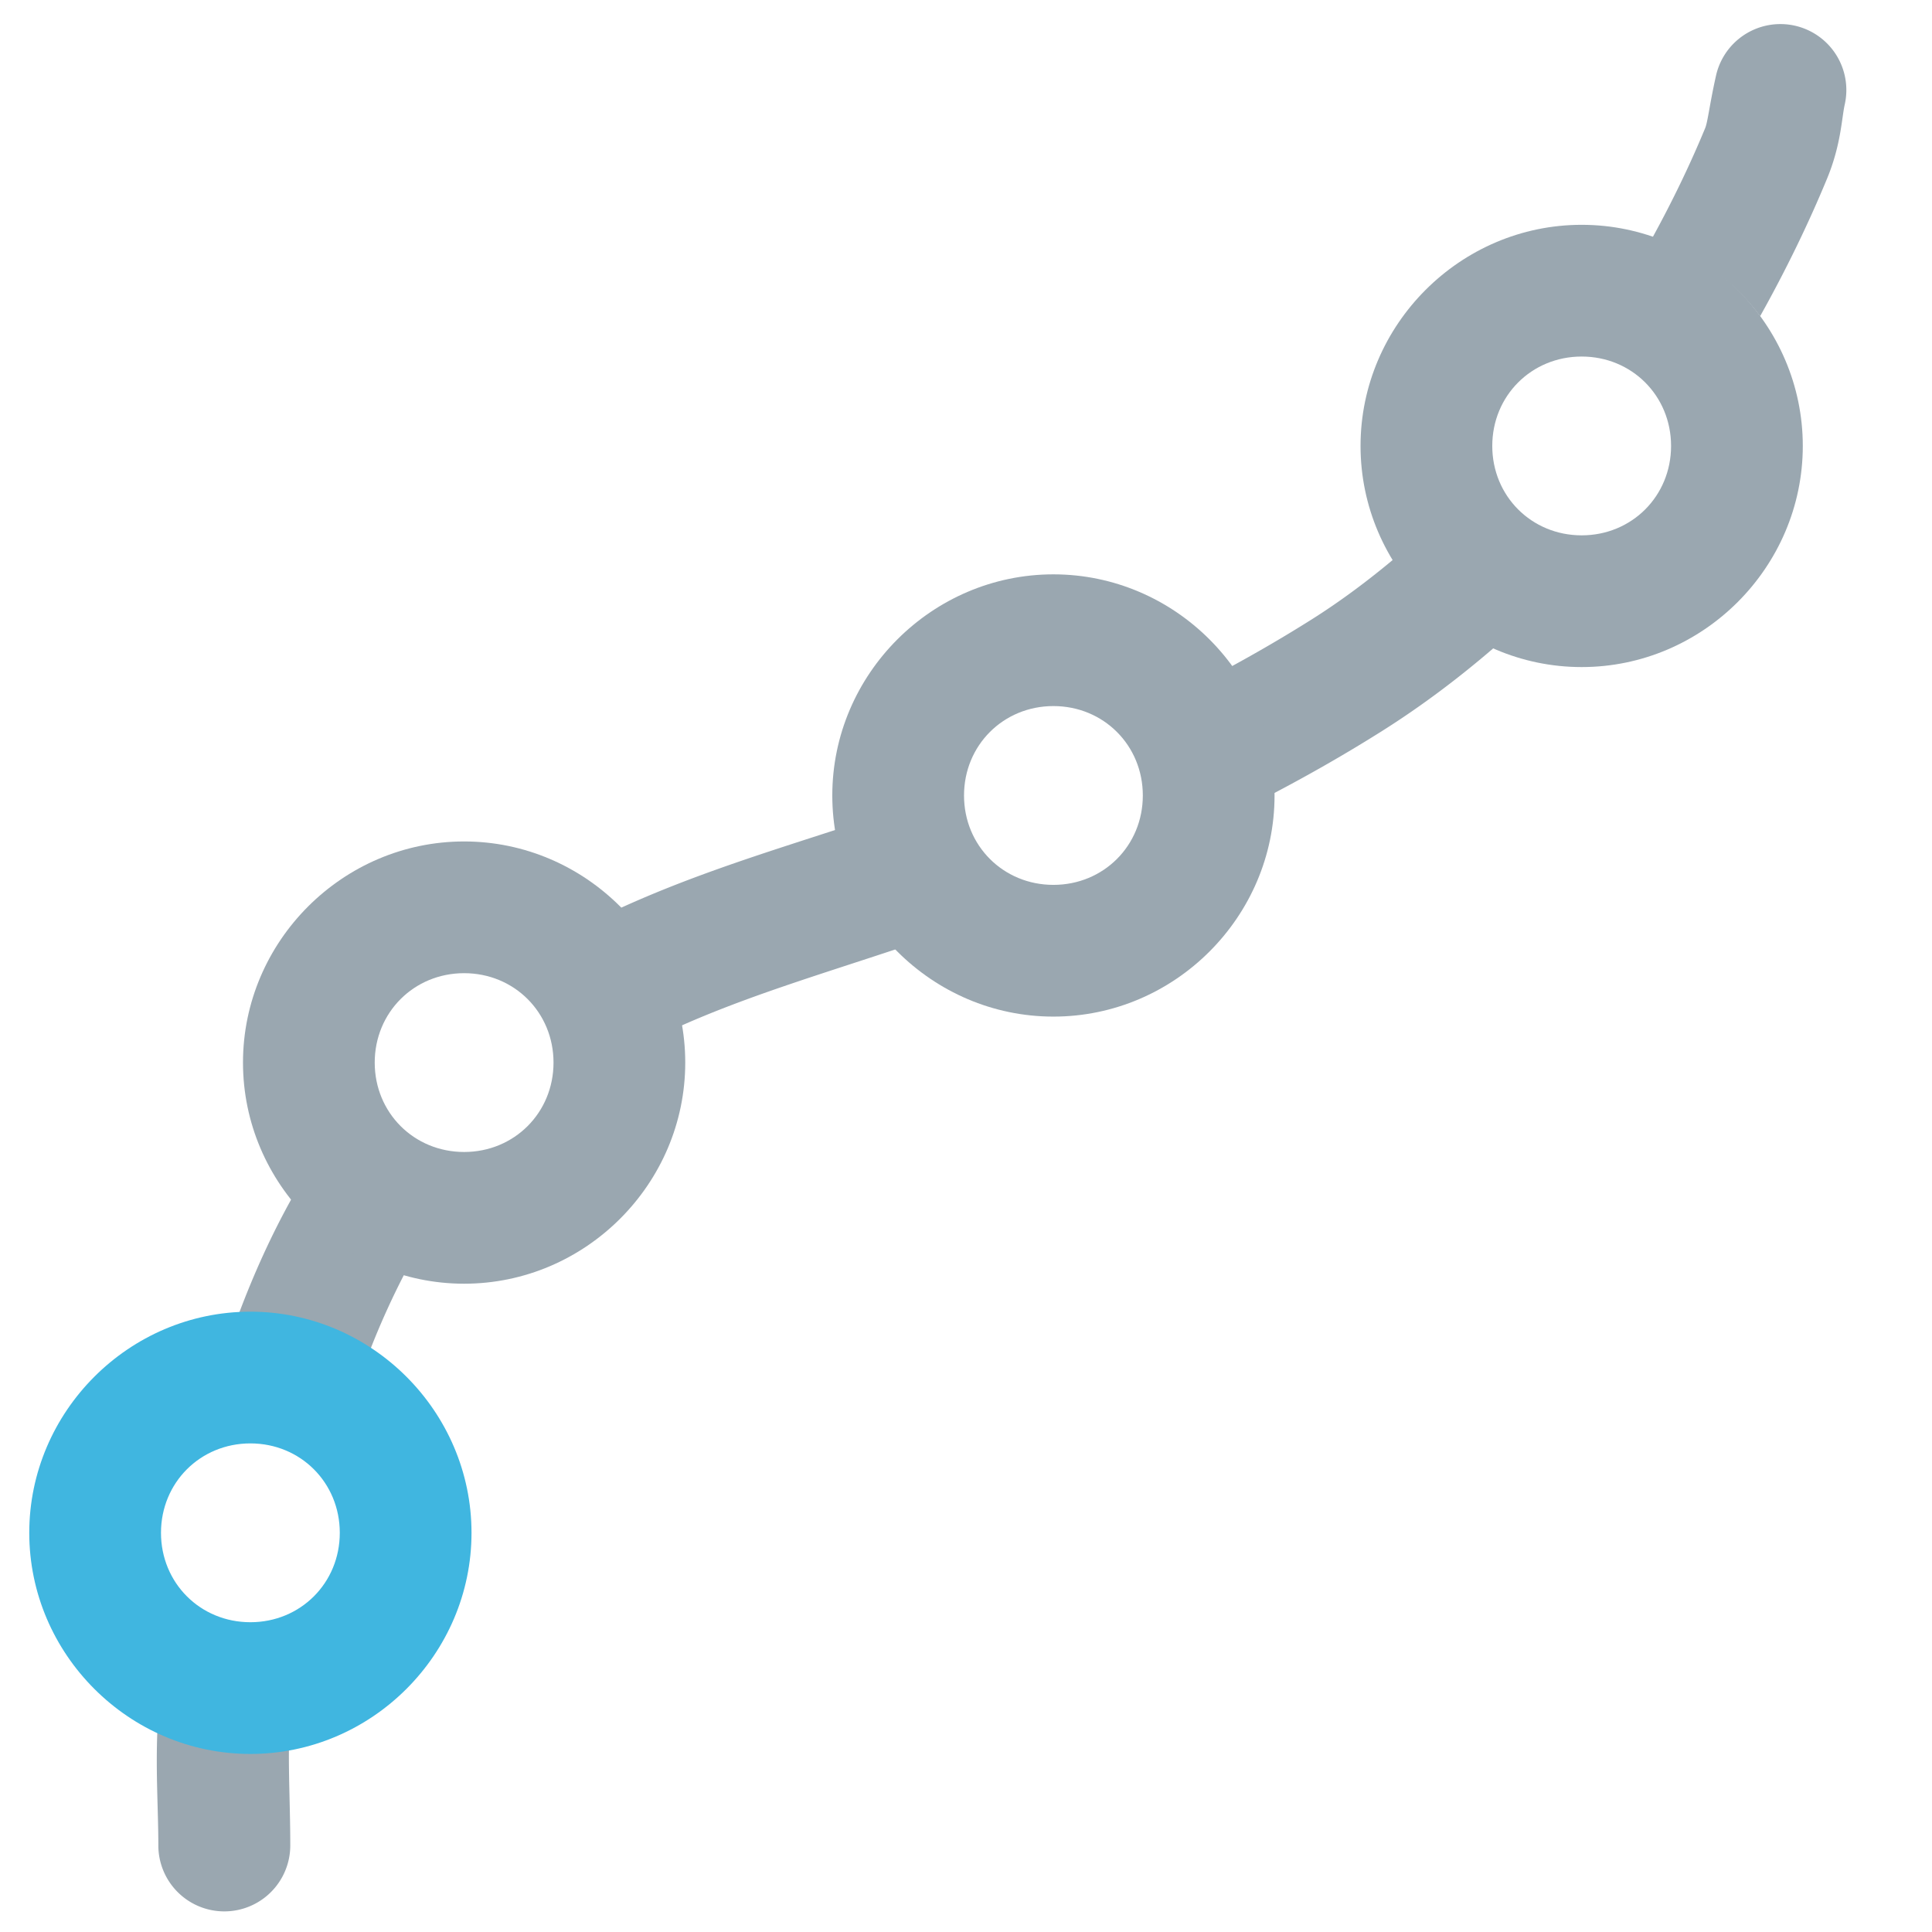 <?xml version="1.0" encoding="UTF-8" standalone="no"?>
<!-- Created with Inkscape (http://www.inkscape.org/) -->

<svg
   width="220mm"
   height="220mm"
   viewBox="0 0 220 220"
   version="1.1"
   id="svg8594"
   inkscape:version="1.1.1 (3bf5ae0d25, 2021-09-20)"
   sodipodi:docname="zgeometry-create-point-locus.svg"
   xmlns:inkscape="http://www.inkscape.org/namespaces/inkscape"
   xmlns:sodipodi="http://sodipodi.sourceforge.net/DTD/sodipodi-0.dtd"
   xmlns="http://www.w3.org/2000/svg"
   xmlns:svg="http://www.w3.org/2000/svg">
  <sodipodi:namedview
     id="namedview8596"
     pagecolor="#ffffff"
     bordercolor="#666666"
     borderopacity="1.0"
     inkscape:pageshadow="2"
     inkscape:pageopacity="0.0"
     inkscape:pagecheckerboard="0"
     inkscape:document-units="mm"
     showgrid="false"
     width="220mm"
     inkscape:zoom="0.76095916"
     inkscape:cx="561.79099"
     inkscape:cy="416.57952"
     inkscape:window-width="1440"
     inkscape:window-height="872"
     inkscape:window-x="0"
     inkscape:window-y="28"
     inkscape:window-maximized="0"
     inkscape:current-layer="layer1" />
  <defs
     id="defs8591">
    <inkscape:path-effect
       effect="bspline"
       id="path-effect9344"
       is_visible="true"
       lpeversion="1"
       weight="33.333"
       steps="2"
       helper_size="0"
       apply_no_weight="true"
       apply_with_weight="true"
       only_selected="false" />
    <inkscape:path-effect
       effect="bspline"
       id="path-effect9316"
       is_visible="true"
       lpeversion="1"
       weight="33.333"
       steps="2"
       helper_size="0"
       apply_no_weight="true"
       apply_with_weight="true"
       only_selected="false" />
    <inkscape:path-effect
       effect="bspline"
       id="path-effect8844"
       is_visible="true"
       lpeversion="1"
       weight="33.333"
       steps="2"
       helper_size="0"
       apply_no_weight="true"
       apply_with_weight="true"
       only_selected="false" />
    <inkscape:path-effect
       effect="bspline"
       id="path-effect8652"
       is_visible="true"
       lpeversion="1"
       weight="33.333"
       steps="2"
       helper_size="0"
       apply_no_weight="true"
       apply_with_weight="true"
       only_selected="false" />
  </defs>
  <g
     inkscape:label="Layer 1"
     inkscape:groupmode="layer"
     id="layer1">
    <path
       id="path12921"
       style="color:#000000;fill:#9aa7b0;stroke-width:3.78;stroke-linecap:round;-inkscape-stroke:none;fill-opacity:1"
       d="M 763.891 10.369 A 28.346 28.346 0 0 0 737.385 32.473 C 734.644 44.657 733.862 52.277 732.727 55.031 C 726.26 70.709 718.557 86.644 709.859 102.484 A 93.96 93.96 0 0 1 756.338 135.867 C 767.325 116.22 777.018 96.337 785.139 76.646 C 791.118 62.149 791.36 50.829 792.689 44.918 A 28.346 28.346 0 0 0 771.26 11.035 A 28.346 28.346 0 0 0 763.891 10.369 z M 599.889 239.432 C 588.17 249.286 576.089 258.317 563.674 266.146 C 551.882 273.583 540.244 280.336 528.594 286.68 A 93.96 93.96 0 0 1 547.309 340.92 C 562.77 332.778 578.232 323.987 593.91 314.1 C 610.992 303.327 627.276 291.048 642.742 277.66 A 93.96 93.96 0 0 1 599.889 239.432 z M 360.373 356.172 C 328.232 366.588 297.451 376.147 266.742 390.129 A 93.96 93.96 0 0 1 292.473 440.857 C 321.051 428.159 350.958 419.171 385.363 407.764 A 93.96 93.96 0 0 1 360.373 356.172 z M 125.887 514.043 C 116.708 530.399 108.932 547.628 102.346 565.279 A 93.96 93.96 0 0 1 107.73 565.076 A 93.96 93.96 0 0 1 158.959 580.279 C 163.549 568.489 168.704 557.175 174.326 546.398 A 93.96 93.96 0 0 1 125.887 514.043 z M 67.613 743.975 C 66.898 761.8 68.039 778.461 68.039 792.984 A 28.346 28.346 0 0 0 96.385 821.332 A 28.346 28.346 0 0 0 124.732 792.984 C 124.732 778.126 124.018 764.025 124.158 751.488 A 93.96 93.96 0 0 1 107.73 752.996 A 93.96 93.96 0 0 1 67.613 743.975 z "
       transform="scale(0.265)" />
    <path
       style="color:#000000;fill:#9aa7b0;stroke-linecap:round;stroke-dashoffset:94.488;-inkscape-stroke:none;fill-opacity:1"
       d="m 180.107,25.6 c -13.818,0 -25.18,11.362 -25.18,25.18 0,13.818 11.362,25.18 25.18,25.18 13.818,0 25.18,-11.362 25.18,-25.18 0,-13.818 -11.362,-25.18 -25.18,-25.18 z m 0,15 c 5.711,0 10.18,4.469 10.18,10.18 0,5.711 -4.469,10.18 -10.18,10.18 -5.711,0 -10.18,-4.469 -10.18,-10.18 0,-5.711 4.469,-10.18 10.18,-10.18 z"
       id="path13381" />
    <path
       style="color:#000000;fill:#9aa7b0;stroke-linecap:round;stroke-dashoffset:94.488;-inkscape-stroke:none;fill-opacity:1"
       d="m 119.955,65.402 c -13.818,0 -25.18,11.362 -25.18,25.18 0,13.818 11.362,25.18 25.18,25.18 13.818,0 25.18,-11.362 25.18,-25.18 0,-13.818 -11.362,-25.18 -25.18,-25.18 z m 0,15 c 5.711,0 10.18,4.469 10.18,10.18 0,5.711 -4.469,10.18 -10.18,10.18 -5.711,0 -10.18,-4.469 -10.18,-10.18 0,-5.711 4.469,-10.18 10.18,-10.18 z"
       id="path13381-3" />
    <path
       style="color:#000000;fill:#9aa7b0;stroke-linecap:round;stroke-dashoffset:94.488;-inkscape-stroke:none;fill-opacity:1"
       d="m 52.85,95.818 c -13.818,0 -25.18,11.362 -25.18,25.18 0,13.818 11.362,25.18 25.18,25.18 13.818,0 25.18,-11.362 25.18,-25.18 0,-13.818 -11.362,-25.18 -25.18,-25.18 z m 0,15 c 5.711,0 10.18,4.469 10.18,10.18 0,5.711 -4.469,10.18 -10.18,10.18 -5.711,0 -10.18,-4.469 -10.18,-10.18 0,-5.711 4.469,-10.18 10.18,-10.18 z"
       id="path13381-2" />
    <path
       style="color:#000000;fill:#40b6e0;stroke-linecap:round;stroke-dashoffset:94.488;-inkscape-stroke:none;fill-opacity:1"
       d="m 28.512,149.363 c -13.818,0 -25.18,11.364 -25.18,25.182 0,13.818 11.362,25.18 25.18,25.18 13.818,0 25.18,-11.362 25.18,-25.18 0,-13.818 -11.362,-25.182 -25.18,-25.182 z m 0,15 c 5.711,0 10.18,4.471 10.18,10.182 0,5.711 -4.469,10.18 -10.18,10.18 -5.711,0 -10.18,-4.469 -10.18,-10.18 0,-5.711 4.469,-10.182 10.18,-10.182 z"
       id="path13381-7" />
  </g>
</svg>
